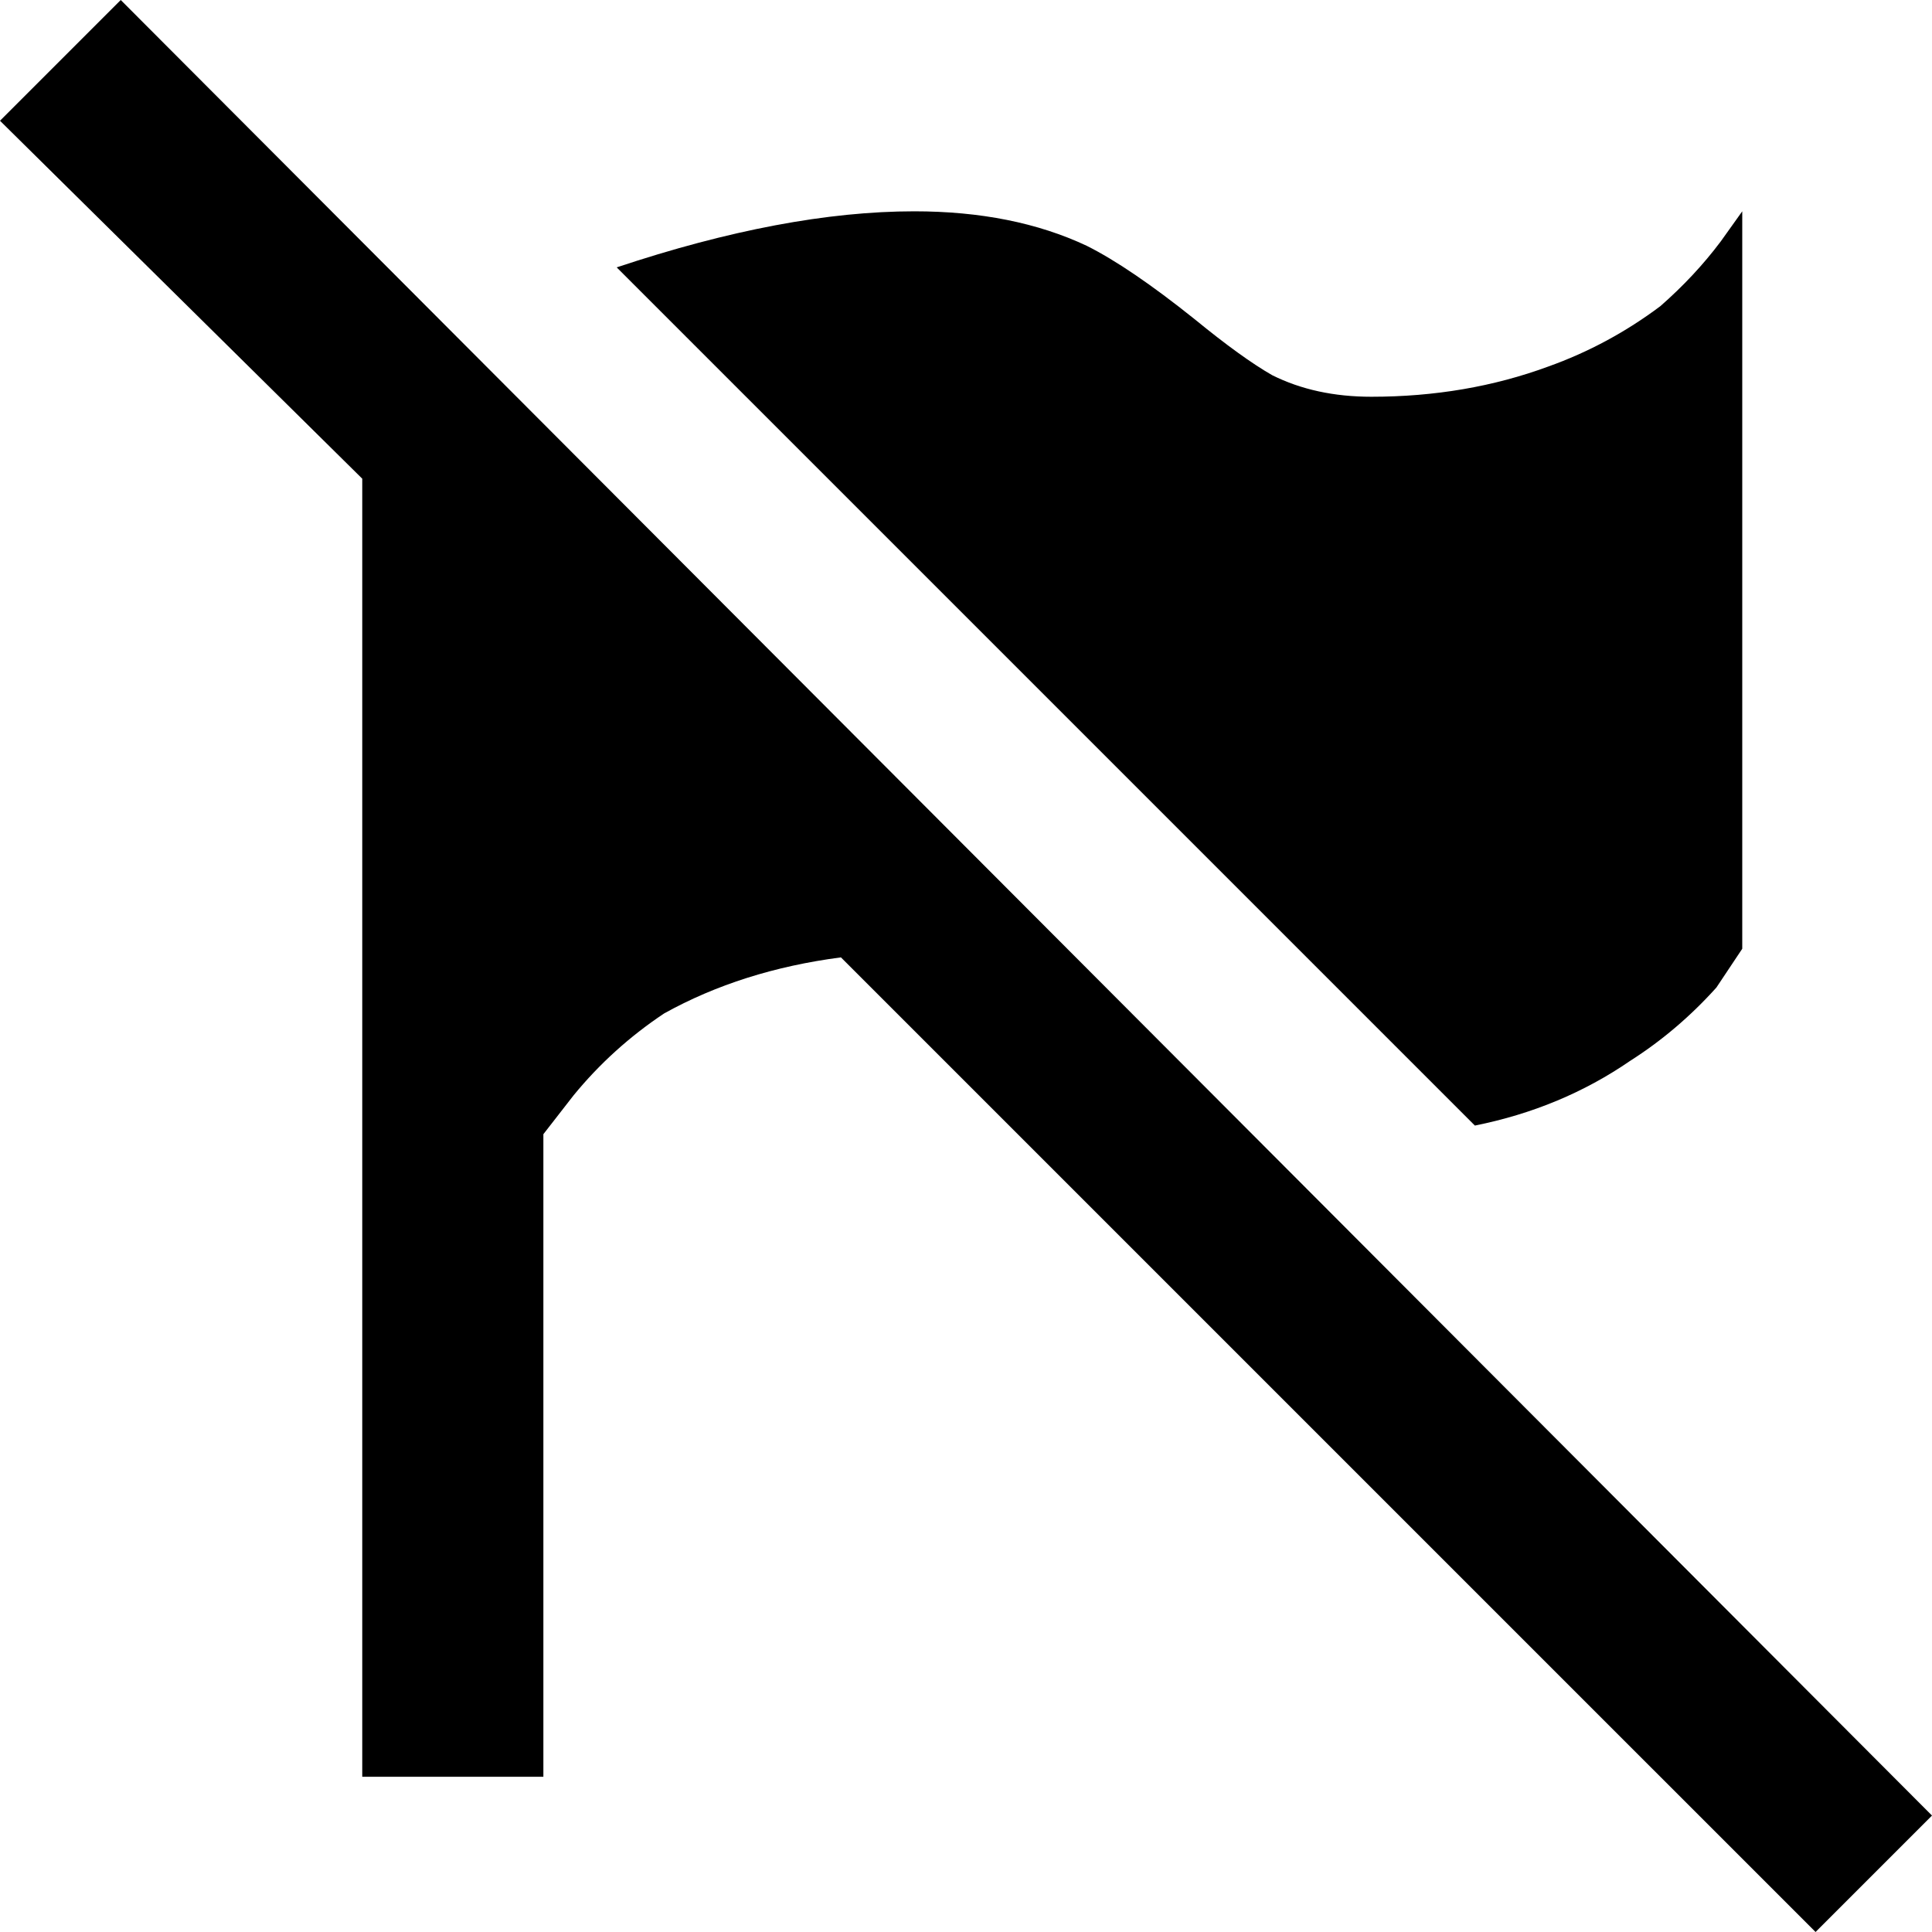 <svg xmlns="http://www.w3.org/2000/svg" viewBox="23 -36 448 448">
      <g transform="scale(1 -1) translate(0 -376)">
        <path d="M444 -36 218 190Q195 187 177 177Q165 169 156 158L149 149V0H107V301L23 384L51 412L471 -9ZM427 192V363L422 356Q416 348 408 341Q396 332 382 327Q363 320 341 320Q328 320 318 325Q311 329 300 338Q285 350 275 355Q258 363 235 363Q205 363 166 350L365 151Q385 155 401 166Q412 173 421 183Z" />
      </g>
    </svg>